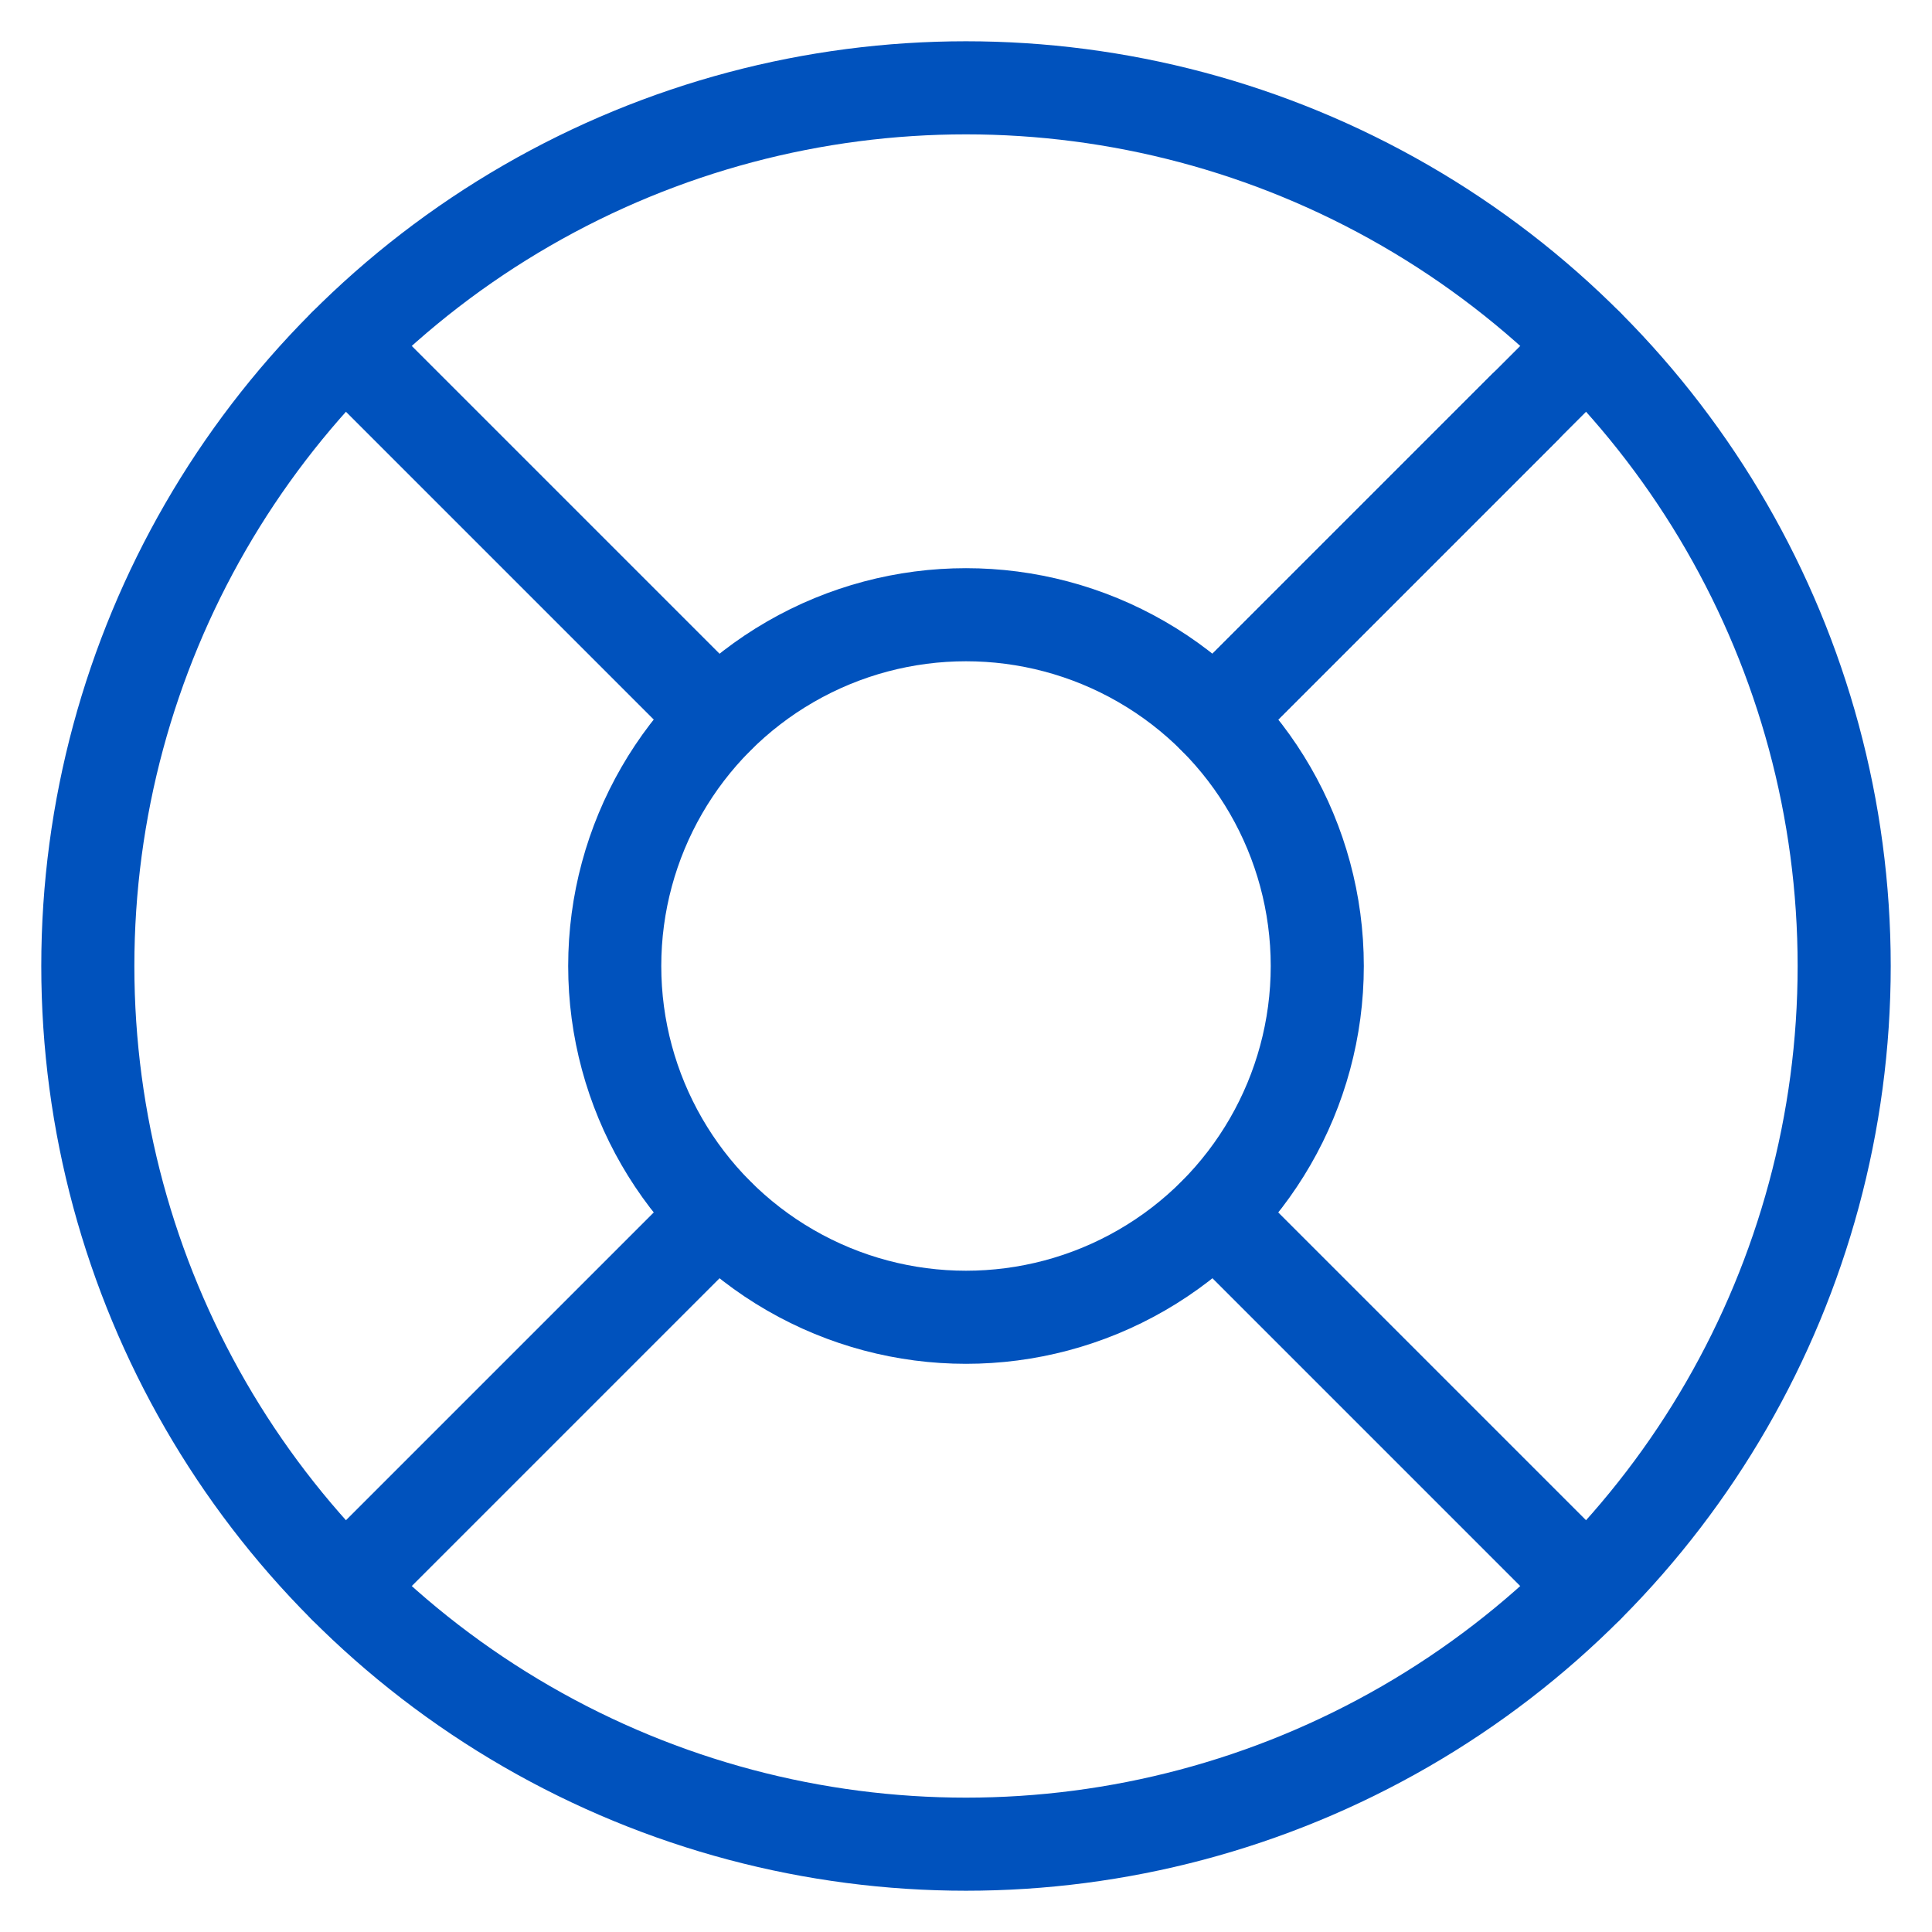 <svg width="22" height="22" viewBox="0 0 22 22" fill="none" xmlns="http://www.w3.org/2000/svg">
<circle cx="11" cy="11" r="10" stroke="#0052BD" stroke-width="1.06" stroke-linecap="round" stroke-linejoin="round"/>
<circle cx="11" cy="11" r="4" stroke="#0052BD" stroke-width="1.06" stroke-linecap="round" stroke-linejoin="round"/>
<path d="M3.93 3.93L8.17 8.17" stroke="#0052BD" stroke-width="1.06" stroke-linecap="round" stroke-linejoin="round"/>
<path d="M13.83 13.83L18.07 18.07" stroke="#0052BD" stroke-width="1.06" stroke-linecap="round" stroke-linejoin="round"/>
<path d="M13.83 8.17L18.07 3.93" stroke="#0052BD" stroke-width="1.06" stroke-linecap="round" stroke-linejoin="round"/>
<path d="M13.83 8.17L17.36 4.64" stroke="#0052BD" stroke-width="1.06" stroke-linecap="round" stroke-linejoin="round"/>
<path d="M3.93 18.07L8.17 13.83" stroke="#0052BD" stroke-width="1.06" stroke-linecap="round" stroke-linejoin="round"/>
</svg>
